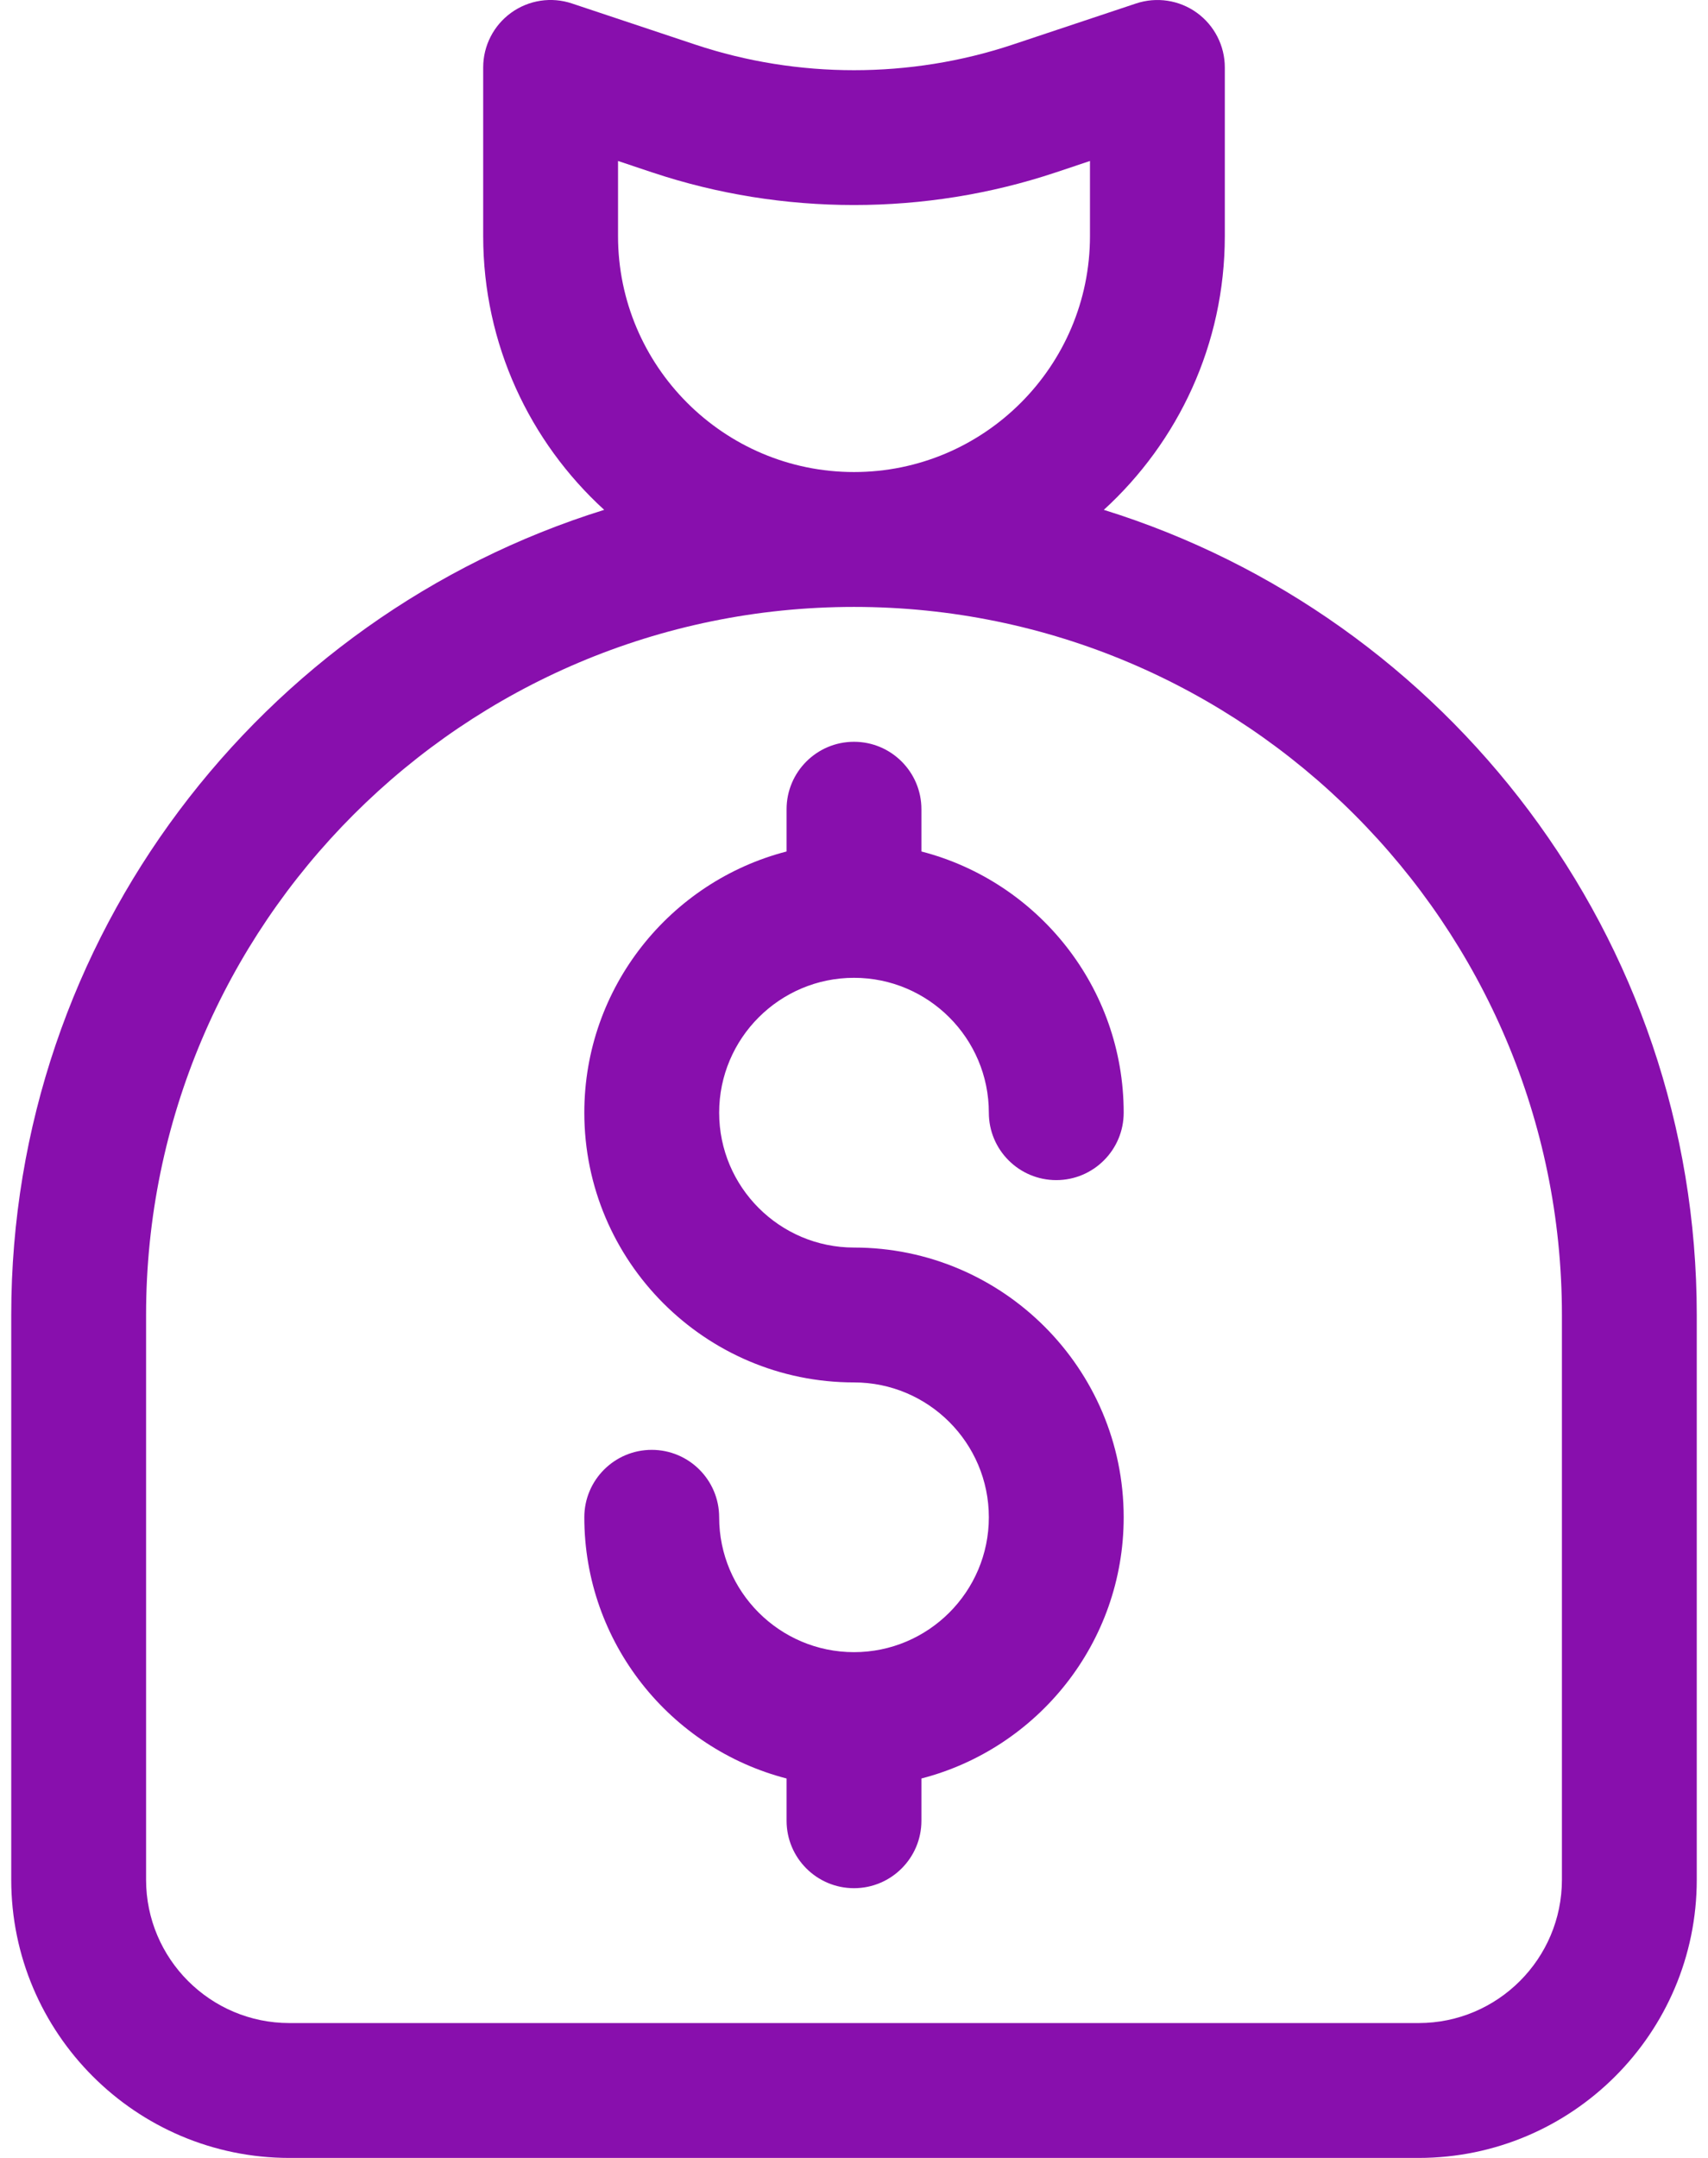  <svg width="38" height="48" viewBox="0 0 38 48" fill="none" xmlns="http://www.w3.org/2000/svg">
<path d="M24.558 11.341C26.211 9.831 27.25 7.66 27.25 5.25V1.5C27.25 1.018 27.018 0.565 26.627 0.283C26.236 0.001 25.733 -0.075 25.276 0.077L22.528 0.993C20.253 1.751 17.747 1.751 15.472 0.993L12.724 0.077C12.267 -0.076 11.764 0.001 11.373 0.283C10.982 0.565 10.75 1.018 10.75 1.5V5.25C10.75 7.66 11.789 9.831 13.442 11.341C5.808 13.715 0.25 20.846 0.25 29.25V41.812C0.25 45.224 3.026 48 6.438 48H31.562C34.974 48 37.75 45.224 37.75 41.812V29.25C37.75 20.846 32.192 13.715 24.558 11.341ZM13.75 5.25V3.581L14.523 3.839C17.41 4.801 20.59 4.801 23.477 3.839L24.25 3.581V5.25C24.25 8.145 21.895 10.5 19 10.5C16.105 10.5 13.75 8.145 13.75 5.25ZM34.75 41.812C34.75 43.57 33.32 45 31.562 45H6.438C4.68 45 3.25 43.57 3.25 41.812V29.25C3.25 20.565 10.315 13.5 19 13.5C27.685 13.5 34.75 20.565 34.75 29.25V41.812Z" fill="#880fad"/>
<path d="M19 27.75C17.346 27.75 16 26.404 16 24.75C16 23.096 17.346 21.75 19 21.75C20.654 21.75 22 23.096 22 24.75C22 25.578 22.672 26.25 23.5 26.25C24.328 26.25 25 25.578 25 24.75C25 21.959 23.085 19.608 20.5 18.94V18C20.5 17.172 19.828 16.5 19 16.5C18.172 16.5 17.5 17.172 17.5 18V18.94C14.915 19.608 13 21.959 13 24.75C13 28.058 15.692 30.75 19 30.75C20.654 30.75 22 32.096 22 33.75C22 35.404 20.654 36.75 19 36.75C17.346 36.75 16 35.404 16 33.75C16 32.922 15.328 32.25 14.5 32.25C13.672 32.25 13 32.922 13 33.75C13 36.541 14.915 38.892 17.5 39.56V40.5C17.5 41.328 18.172 42 19 42C19.828 42 20.5 41.328 20.5 40.5V39.56C23.085 38.892 25 36.541 25 33.75C25 30.442 22.308 27.75 19 27.75Z" fill="#880fad"/>
</svg>
